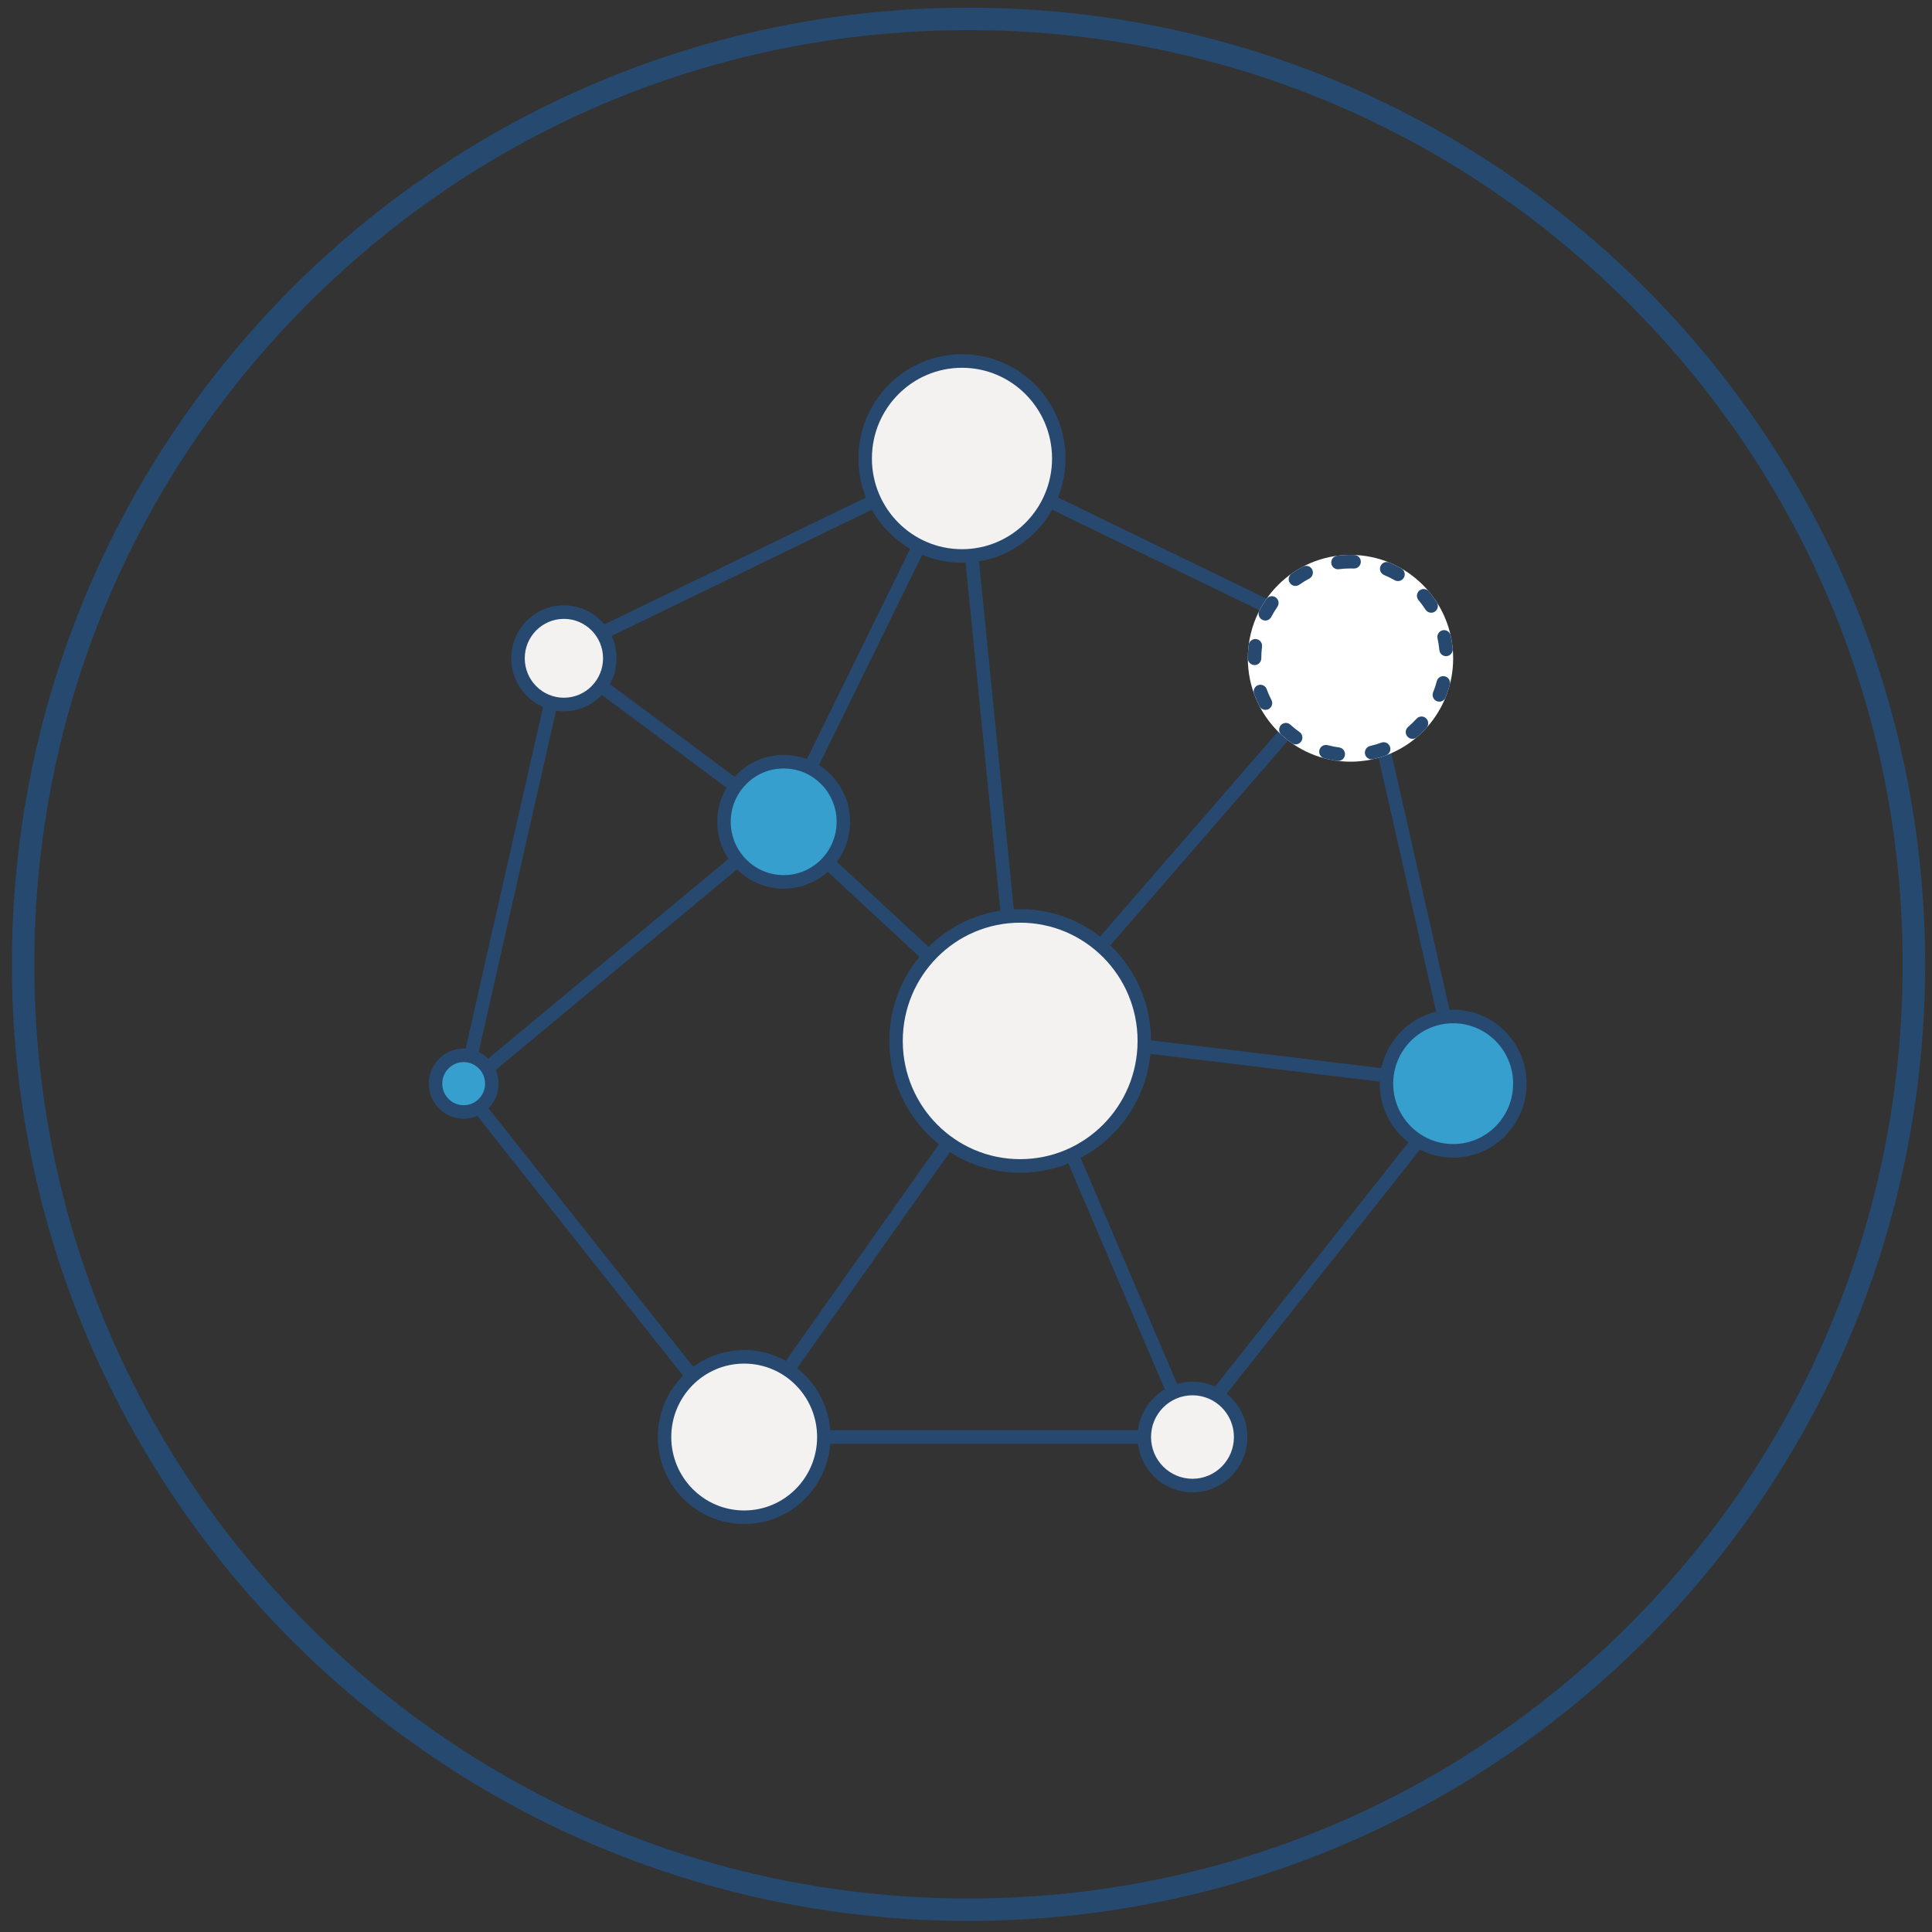 <?xml version="1.0" encoding="UTF-8" standalone="no"?>
<svg width="140px" height="140px" viewBox="0 0 140 140" version="1.1" xmlns="http://www.w3.org/2000/svg" xmlns:xlink="http://www.w3.org/1999/xlink" xmlns:sketch="http://www.bohemiancoding.com/sketch/ns">
    <rect x="0" y="0" width="140" height="140" fill="#333333" stroke="none"/>
    <!-- Generator: Sketch 3.3.2 (12043) - http://www.bohemiancoding.com/sketch -->
    <title>agile</title>
    <desc>Created with Sketch.</desc>
    <defs></defs>
    <g id="Page-1" stroke="none" stroke-width="1" fill="none" fill-rule="evenodd" sketch:type="MSPage">
        <g id="Artboard" sketch:type="MSArtboardGroup" transform="translate(-284, -146)">
            <g id="agile" sketch:type="MSLayerGroup" transform="translate(284, 146)">
                <g id="Group" transform="translate(31, 25)" sketch:type="MSShapeGroup">
                    <path d="M22.638,79.133 L23.019,78.827 L3.126,53.705 L10.173,22.608 L38.708,8.769 L67.243,22.608 L74.291,53.705 L54.544,78.642 L22.638,78.642 L22.638,79.133 L23.019,78.827 L22.638,79.133 L22.638,79.624 L54.779,79.624 C54.927,79.624 55.067,79.556 55.16,79.439 L75.199,54.132 C75.292,54.015 75.326,53.862 75.293,53.716 L68.141,22.159 C68.109,22.014 68.011,21.89 67.878,21.826 L38.92,7.781 C38.786,7.717 38.63,7.717 38.497,7.781 L9.539,21.826 C9.406,21.891 9.308,22.014 9.275,22.159 L2.123,53.716 C2.09,53.862 2.125,54.015 2.218,54.132 L22.257,79.439 C22.349,79.556 22.49,79.624 22.638,79.624 L22.638,79.133" id="Fill-1" fill="#274970"></path>
                    <path d="M38.223,8.273 L42.441,50.479 C42.468,50.748 42.707,50.945 42.975,50.918 C43.242,50.891 43.438,50.65 43.411,50.381 L39.193,8.175 C39.166,7.905 38.927,7.708 38.66,7.735 C38.392,7.762 38.196,8.003 38.223,8.273" id="Fill-2" fill="#274970"></path>
                    <path d="M43.256,50.068 L26.119,34.189 C25.92,34.005 25.612,34.018 25.43,34.217 C25.247,34.417 25.26,34.728 25.458,34.911 L42.596,50.791 C42.794,50.975 43.102,50.962 43.285,50.762 C43.467,50.563 43.454,50.252 43.256,50.068" id="Fill-3" fill="#274970"></path>
                    <path d="M26.078,34.155 L10.152,22.308 C9.935,22.147 9.63,22.193 9.47,22.411 C9.31,22.629 9.356,22.937 9.572,23.098 L25.499,34.945 C25.715,35.106 26.021,35.06 26.181,34.842 C26.341,34.624 26.295,34.316 26.078,34.155" id="Fill-4" fill="#274970"></path>
                    <path d="M2.909,54.204 L26.099,34.929 C26.306,34.756 26.336,34.447 26.165,34.237 C25.993,34.028 25.686,33.999 25.478,34.171 L2.288,53.447 C2.081,53.62 2.051,53.929 2.223,54.138 C2.394,54.347 2.701,54.377 2.909,54.204" id="Fill-5" fill="#274970"></path>
                    <path d="M42.529,50.145 L22.241,78.848 C22.085,79.069 22.136,79.376 22.355,79.533 C22.575,79.69 22.879,79.638 23.035,79.418 L43.323,50.714 C43.479,50.494 43.428,50.187 43.209,50.03 C42.989,49.872 42.685,49.924 42.529,50.145" id="Fill-6" fill="#274970"></path>
                    <path d="M42.408,49.92 L54.963,79.327 C55.07,79.576 55.356,79.691 55.604,79.584 C55.851,79.477 55.965,79.188 55.859,78.939 L43.304,49.533 C43.197,49.284 42.91,49.168 42.663,49.275 C42.416,49.382 42.301,49.671 42.408,49.92" id="Fill-7" fill="#274970"></path>
                    <path d="M42.798,50.214 L74.244,54.013 C74.511,54.046 74.754,53.854 74.786,53.584 C74.818,53.315 74.627,53.071 74.36,53.038 L42.914,49.239 C42.646,49.207 42.404,49.399 42.372,49.668 C42.339,49.937 42.53,50.182 42.798,50.214" id="Fill-8" fill="#274970"></path>
                    <path d="M66.496,22.38 L42.489,50.042 C42.311,50.246 42.332,50.556 42.535,50.734 C42.737,50.912 43.046,50.892 43.223,50.688 L67.23,23.026 C67.407,22.822 67.386,22.511 67.183,22.333 C66.981,22.155 66.673,22.176 66.496,22.38" id="Fill-9" fill="#274970"></path>
                    <path d="M58.902,79.133 C58.902,81.075 57.339,82.649 55.411,82.649 C53.483,82.649 51.92,81.075 51.92,79.133 C51.92,77.191 53.483,75.617 55.411,75.617 C57.339,75.617 58.902,77.191 58.902,79.133" id="Fill-10" fill="#F3F2F1"></path>
                    <path d="M58.902,79.133 L58.415,79.133 C58.414,79.97 58.079,80.723 57.535,81.272 C56.99,81.82 56.242,82.157 55.411,82.158 C54.58,82.157 53.833,81.82 53.288,81.272 C52.743,80.723 52.408,79.97 52.408,79.133 C52.408,78.296 52.743,77.543 53.288,76.994 C53.833,76.446 54.58,76.109 55.411,76.108 C56.242,76.109 56.99,76.446 57.535,76.994 C58.079,77.543 58.414,78.296 58.415,79.133 L59.389,79.133 C59.389,76.92 57.608,75.127 55.411,75.126 C53.214,75.127 51.433,76.92 51.433,79.133 C51.433,81.346 53.214,83.139 55.411,83.139 C57.608,83.139 59.389,81.346 59.389,79.133 L58.902,79.133" id="Fill-11" fill="#274970"></path>
                    <path d="M51.92,50.43 C51.92,55.433 47.894,59.488 42.926,59.488 C37.959,59.488 33.932,55.433 33.932,50.43 C33.932,45.427 37.959,41.371 42.926,41.371 C47.894,41.371 51.92,45.427 51.92,50.43" id="Fill-12" fill="#F3F2F1"></path>
                    <path d="M51.92,50.43 L51.433,50.43 C51.433,52.797 50.482,54.936 48.941,56.488 C47.4,58.039 45.277,58.997 42.926,58.997 C40.575,58.997 38.452,58.039 36.911,56.488 C35.37,54.936 34.419,52.797 34.419,50.43 C34.419,48.062 35.37,45.924 36.911,44.372 C38.452,42.82 40.575,41.862 42.926,41.862 C45.277,41.862 47.4,42.82 48.941,44.372 C50.482,45.924 51.433,48.062 51.433,50.43 L52.408,50.43 C52.408,45.155 48.163,40.881 42.926,40.88 C37.689,40.881 33.444,45.155 33.444,50.43 C33.444,55.704 37.689,59.979 42.926,59.979 C48.163,59.979 52.408,55.704 52.408,50.43 L51.92,50.43" id="Fill-13" fill="#274970"></path>
                    <path d="M79.135,53.526 C79.135,56.214 76.971,58.393 74.302,58.393 C71.633,58.393 69.47,56.214 69.47,53.526 C69.47,50.838 71.633,48.659 74.302,48.659 C76.971,48.659 79.135,50.838 79.135,53.526" id="Fill-14" fill="#369FCD"></path>
                    <path d="M79.135,53.526 L78.647,53.526 C78.647,54.736 78.161,55.827 77.375,56.62 C76.587,57.413 75.503,57.902 74.302,57.902 C73.101,57.902 72.018,57.413 71.23,56.62 C70.443,55.827 69.957,54.736 69.957,53.526 C69.957,52.316 70.443,51.225 71.23,50.432 C72.018,49.639 73.101,49.151 74.302,49.15 C75.503,49.151 76.587,49.639 77.375,50.432 C78.161,51.225 78.647,52.316 78.647,53.526 L79.622,53.526 C79.622,50.567 77.24,48.169 74.302,48.168 C71.364,48.169 68.982,50.567 68.982,53.526 C68.982,56.485 71.364,58.884 74.302,58.884 C77.24,58.884 79.622,56.485 79.622,53.526 L79.135,53.526" id="Fill-15" fill="#274970"></path>
                    <path d="M74.302,22.703 C74.302,26.841 70.971,30.195 66.863,30.195 C62.754,30.195 59.423,26.841 59.423,22.703 C59.423,18.565 62.754,15.21 66.863,15.21 C70.971,15.21 74.302,18.565 74.302,22.703" id="Fill-16" fill="#FFFFFF"></path>
                    <path d="M66.863,15.21 L66.809,15.211 L66.79,15.211 L66.771,15.211 L66.756,15.211 L66.746,15.211 L66.733,15.212 L66.724,15.212 L66.713,15.212 L66.706,15.212 L66.696,15.212 L66.689,15.212 L66.681,15.213 L66.674,15.213 L66.667,15.213 L66.66,15.213 L66.654,15.213 L66.649,15.213 L66.642,15.214 L66.637,15.214 L66.63,15.214 L66.625,15.214 L66.622,15.214 L66.614,15.215 L66.608,15.215 L66.607,15.215 L66.599,15.215 L66.596,15.215 L66.587,15.216 L66.581,15.216 L66.581,15.216 L66.575,15.216 L66.572,15.216 L66.569,15.216 L66.56,15.216 L66.557,15.216 L66.546,15.217 L66.542,15.217 L66.542,15.217 L66.534,15.217 L66.53,15.218 L66.527,15.218 L66.518,15.218 L66.515,15.218 L66.504,15.219 L66.503,15.219 L66.492,15.219 L66.489,15.22 L66.477,15.22 L66.462,15.221 L66.45,15.222 L66.409,15.224 L66.382,15.226 L66.355,15.228 L66.317,15.23 L66.314,15.23 L66.314,15.231 L66.302,15.231 L66.302,15.231 L66.291,15.232 L66.29,15.232 L66.287,15.233 L66.287,15.233 L66.279,15.233 L66.278,15.233 L66.276,15.233 L66.275,15.234 L66.273,15.234 L66.272,15.234 L66.264,15.234 L66.263,15.234 L66.261,15.234 L66.26,15.234 L66.252,15.235 L66.252,15.235 L66.25,15.235 L66.246,15.236 L66.245,15.236 L66.242,15.236 L66.24,15.236 L66.238,15.236 L66.237,15.236 L66.235,15.237 L66.233,15.237 L66.231,15.237 L66.23,15.237 L66.227,15.237 L66.225,15.237 L66.223,15.238 L66.22,15.238 L66.218,15.238 L66.217,15.238 L66.214,15.238 L66.212,15.239 L66.21,15.239 L66.209,15.239 L66.206,15.239 L66.205,15.239 L66.202,15.239 L66.202,15.239 L66.198,15.24 L66.197,15.24 L66.195,15.24 L66.194,15.24 L66.191,15.24 L66.19,15.24 L66.187,15.241 L66.186,15.241 L66.183,15.241 L66.182,15.241 L66.18,15.241 L66.179,15.242 L66.172,15.242 L66.171,15.242 L66.168,15.243 L66.167,15.243 L66.164,15.243 L66.164,15.243 L66.16,15.243 L66.157,15.244 L66.156,15.244 L66.153,15.244 L66.152,15.244 L66.145,15.245 L66.145,15.245 L66.142,15.245 L66.141,15.245 L66.13,15.246 C66.05,15.254 65.97,15.263 65.89,15.274 C65.623,15.309 65.435,15.555 65.47,15.824 C65.502,16.071 65.711,16.251 65.953,16.251 L66.016,16.247 C66.295,16.211 66.58,16.192 66.863,16.192 C66.944,16.192 67.024,16.194 67.105,16.197 L67.123,16.197 C67.384,16.197 67.6,15.989 67.61,15.724 C67.619,15.454 67.41,15.226 67.142,15.216 C67.086,15.214 67.03,15.212 66.974,15.211 L66.962,15.211 L66.944,15.211 L66.929,15.211 L66.898,15.21 L66.863,15.21 L66.863,15.21 Z M69.485,15.725 C69.293,15.725 69.111,15.841 69.034,16.031 C68.932,16.282 69.052,16.569 69.302,16.671 C69.562,16.778 69.818,16.903 70.062,17.044 C70.138,17.088 70.222,17.109 70.303,17.109 C70.473,17.109 70.637,17.02 70.727,16.861 C70.861,16.625 70.779,16.326 70.546,16.191 C70.379,16.095 70.208,16.006 70.033,15.923 L70.033,15.923 L70.026,15.92 L70.026,15.919 L70.023,15.918 L70.022,15.918 L70.02,15.917 L70.019,15.916 L70.016,15.915 L70.015,15.914 L70.013,15.913 L70.012,15.913 L70.01,15.912 L70.008,15.911 L70.006,15.91 L70.004,15.909 L70.003,15.909 L70.002,15.908 L70.001,15.907 L69.997,15.906 L69.996,15.905 L69.994,15.904 L69.993,15.904 L69.986,15.901 L69.986,15.901 C69.881,15.852 69.775,15.805 69.668,15.761 C69.608,15.737 69.546,15.725 69.485,15.725 L69.485,15.725 Z M72.164,17.682 C72.052,17.682 71.94,17.721 71.849,17.799 C71.643,17.975 71.618,18.284 71.792,18.491 C71.975,18.707 72.145,18.938 72.298,19.176 C72.391,19.321 72.548,19.401 72.708,19.401 C72.798,19.401 72.89,19.375 72.972,19.322 C73.197,19.175 73.262,18.872 73.117,18.644 C72.994,18.452 72.862,18.266 72.723,18.086 L72.722,18.086 L72.718,18.08 L72.717,18.079 L72.716,18.077 L72.715,18.076 L72.712,18.073 L72.712,18.072 L72.711,18.071 L72.71,18.07 L72.709,18.068 L72.708,18.067 L72.706,18.065 L72.705,18.063 L72.704,18.062 L72.703,18.061 L72.702,18.06 L72.7,18.057 L72.699,18.056 L72.698,18.054 L72.697,18.053 L72.695,18.051 L72.695,18.051 L72.693,18.048 L72.692,18.048 L72.691,18.045 L72.69,18.045 L72.686,18.039 L72.685,18.039 C72.636,17.977 72.586,17.916 72.536,17.855 C72.439,17.741 72.302,17.682 72.164,17.682 L72.164,17.682 Z M73.645,20.662 C73.609,20.662 73.572,20.666 73.537,20.674 C73.274,20.733 73.109,20.996 73.168,21.261 C73.23,21.536 73.275,21.82 73.3,22.103 C73.323,22.358 73.536,22.549 73.785,22.549 L73.83,22.547 C74.098,22.522 74.295,22.283 74.271,22.013 C74.243,21.699 74.195,21.391 74.129,21.089 L74.129,21.089 L74.127,21.078 L74.127,21.078 L74.126,21.074 L74.126,21.074 L74.125,21.067 L74.124,21.066 L74.124,21.063 L74.124,21.063 L74.123,21.059 L74.123,21.059 L74.122,21.056 L74.122,21.055 L74.121,21.052 L74.121,21.051 L74.12,21.049 L74.12,21.048 L74.119,21.045 L74.119,21.044 C74.068,20.816 73.867,20.662 73.645,20.662 L73.645,20.662 Z M73.587,23.994 C73.371,23.994 73.174,24.14 73.116,24.361 C73.045,24.635 72.955,24.906 72.848,25.168 C72.746,25.419 72.865,25.706 73.114,25.809 C73.175,25.834 73.237,25.845 73.299,25.845 C73.49,25.845 73.672,25.731 73.75,25.542 C73.796,25.427 73.84,25.311 73.881,25.193 L73.882,25.192 L73.885,25.182 L73.885,25.181 L73.888,25.174 L73.888,25.174 L73.889,25.171 L73.889,25.171 L73.892,25.163 L73.892,25.163 L73.893,25.161 L73.893,25.159 L73.894,25.158 L73.894,25.157 L73.895,25.153 L73.896,25.152 L73.896,25.15 L73.897,25.148 L73.897,25.147 L73.898,25.145 L73.899,25.142 L73.9,25.141 L73.9,25.139 L73.901,25.138 L73.901,25.136 L73.902,25.134 L73.903,25.132 L73.903,25.13 L73.904,25.129 L73.905,25.126 L73.905,25.125 L73.906,25.122 L73.906,25.122 L73.907,25.119 L73.907,25.118 L73.908,25.115 L73.908,25.114 L73.909,25.111 L73.91,25.11 L73.911,25.108 L73.911,25.107 L73.912,25.105 L73.912,25.104 L73.913,25.1 L73.913,25.1 L73.914,25.097 L73.915,25.096 L73.916,25.093 L73.916,25.093 L73.917,25.089 L73.917,25.089 L73.918,25.086 L73.918,25.085 L73.919,25.083 L73.919,25.082 L73.922,25.075 L73.922,25.074 L73.923,25.071 L73.923,25.071 L73.925,25.064 L73.925,25.064 L73.927,25.06 L73.929,25.053 L73.929,25.052 L73.93,25.05 L73.93,25.049 L73.932,25.042 L73.934,25.038 L73.936,25.031 L73.957,24.965 L73.977,24.899 L73.984,24.877 L73.984,24.877 L73.987,24.866 L73.987,24.866 L73.989,24.863 L73.989,24.862 L73.991,24.855 L73.991,24.855 L73.992,24.852 L73.992,24.851 L73.993,24.848 L73.994,24.844 L73.994,24.844 L73.995,24.84 L73.997,24.833 L73.997,24.833 L73.998,24.829 L73.999,24.826 L73.999,24.825 L74,24.822 L74.001,24.821 L74.001,24.819 L74.002,24.818 L74.003,24.815 L74.003,24.814 L74.004,24.811 L74.004,24.81 L74.005,24.808 L74.005,24.807 L74.006,24.804 L74.006,24.802 L74.007,24.8 L74.007,24.799 L74.008,24.797 L74.008,24.796 L74.009,24.793 L74.009,24.791 L74.01,24.79 L74.01,24.788 L74.011,24.786 L74.011,24.784 L74.012,24.781 L74.013,24.78 L74.013,24.778 L74.013,24.777 L74.014,24.775 L74.015,24.772 L74.015,24.771 L74.016,24.769 L74.016,24.767 L74.017,24.765 L74.017,24.764 L74.019,24.757 L74.019,24.756 L74.02,24.754 L74.02,24.753 L74.022,24.746 L74.022,24.745 L74.023,24.743 L74.023,24.743 C74.036,24.698 74.048,24.654 74.059,24.609 C74.127,24.347 73.971,24.079 73.711,24.011 C73.67,24 73.628,23.994 73.587,23.994 L73.587,23.994 Z M72.007,26.921 C71.875,26.921 71.743,26.975 71.647,27.082 C71.457,27.292 71.252,27.491 71.037,27.674 C70.832,27.849 70.806,28.159 70.98,28.366 C71.076,28.481 71.214,28.54 71.352,28.54 C71.463,28.54 71.575,28.502 71.667,28.424 C71.725,28.374 71.782,28.324 71.839,28.272 L71.853,28.26 L71.853,28.26 L71.856,28.257 L71.861,28.252 L71.862,28.252 L71.87,28.244 L71.87,28.244 L71.876,28.239 L71.876,28.239 L71.878,28.236 L71.879,28.236 L71.884,28.231 L71.884,28.231 L71.887,28.229 L71.887,28.228 L71.892,28.224 L71.893,28.223 L71.895,28.221 L71.896,28.221 L71.898,28.218 L71.898,28.218 L71.901,28.216 L71.901,28.215 L71.903,28.213 L71.904,28.213 L71.906,28.211 L71.907,28.21 L71.909,28.208 L71.91,28.208 L71.912,28.206 L71.913,28.205 L71.915,28.203 L71.916,28.202 L71.917,28.201 L71.918,28.2 L71.92,28.198 L71.921,28.197 L71.923,28.195 L71.924,28.194 L71.925,28.193 L71.926,28.192 L71.929,28.19 L71.93,28.189 L71.931,28.188 L71.932,28.186 L71.934,28.185 L71.936,28.183 L71.937,28.182 L71.938,28.181 L71.939,28.18 L71.941,28.178 L71.941,28.178 L71.944,28.175 L71.945,28.174 L71.947,28.173 L71.947,28.172 L71.949,28.171 L71.953,28.167 L71.953,28.167 L71.955,28.165 L71.956,28.165 L71.961,28.159 L71.961,28.159 L71.963,28.157 L71.963,28.157 L71.969,28.152 L71.969,28.151 L71.977,28.144 C72.113,28.015 72.243,27.881 72.369,27.742 C72.549,27.541 72.534,27.231 72.335,27.049 C72.242,26.963 72.124,26.921 72.007,26.921 L72.007,26.921 Z M69.264,28.785 C69.208,28.785 69.151,28.794 69.095,28.815 C68.832,28.912 68.559,28.994 68.285,29.056 C68.022,29.115 67.857,29.378 67.915,29.642 C67.967,29.87 68.168,30.026 68.391,30.026 C68.426,30.026 68.462,30.022 68.498,30.013 C68.711,29.965 68.922,29.908 69.128,29.842 L69.128,29.842 L69.131,29.84 L69.132,29.84 L69.138,29.838 L69.139,29.838 L69.142,29.837 L69.143,29.837 L69.146,29.836 L69.147,29.835 L69.149,29.835 L69.15,29.834 L69.152,29.834 L69.154,29.833 L69.157,29.832 L69.158,29.832 L69.16,29.831 L69.161,29.831 L69.163,29.83 L69.165,29.83 L69.166,29.829 L69.17,29.828 L69.17,29.828 L69.173,29.827 L69.173,29.827 L69.176,29.826 L69.181,29.824 L69.181,29.824 L69.184,29.823 L69.184,29.823 C69.268,29.796 69.351,29.766 69.434,29.736 C69.685,29.642 69.814,29.36 69.721,29.106 C69.649,28.907 69.462,28.785 69.264,28.785 L69.264,28.785 Z M65.082,28.982 C64.866,28.982 64.668,29.127 64.611,29.347 C64.542,29.609 64.697,29.878 64.957,29.947 L64.992,29.956 L64.993,29.957 L64.995,29.957 L64.995,29.957 L65.003,29.959 L65.004,29.959 L65.006,29.96 L65.007,29.96 L65.013,29.962 L65.015,29.962 L65.017,29.963 L65.018,29.963 L65.02,29.964 L65.023,29.964 L65.024,29.965 L65.026,29.965 L65.028,29.966 L65.03,29.966 L65.031,29.966 L65.034,29.967 L65.035,29.967 L65.037,29.968 L65.038,29.968 L65.041,29.969 L65.042,29.969 L65.045,29.97 L65.049,29.971 L65.049,29.971 L65.052,29.972 L65.053,29.972 L65.06,29.974 L65.06,29.974 L65.063,29.975 L65.064,29.975 L65.075,29.977 C65.298,30.033 65.527,30.078 65.758,30.113 L65.765,30.114 L65.765,30.114 L65.769,30.115 L65.769,30.115 L65.776,30.116 L65.777,30.116 L65.78,30.117 L65.781,30.117 L65.784,30.117 L65.785,30.117 L65.788,30.118 L65.789,30.118 L65.791,30.118 L65.793,30.118 L65.794,30.119 L65.801,30.12 L65.802,30.12 L65.804,30.12 L65.805,30.12 L65.816,30.122 L65.817,30.122 C65.849,30.126 65.882,30.131 65.915,30.135 L65.976,30.139 C66.218,30.139 66.428,29.958 66.459,29.71 C66.493,29.441 66.304,29.195 66.037,29.161 C65.758,29.125 65.478,29.07 65.206,28.998 C65.165,28.987 65.123,28.982 65.082,28.982 L65.082,28.982 Z M62.179,27.385 C62.046,27.385 61.914,27.439 61.818,27.545 C61.637,27.746 61.651,28.056 61.85,28.239 C61.967,28.347 62.088,28.451 62.211,28.551 L62.214,28.553 L62.214,28.553 L62.22,28.557 L62.221,28.558 L62.223,28.56 L62.223,28.56 L62.226,28.562 L62.226,28.563 L62.229,28.565 L62.23,28.565 L62.232,28.567 L62.232,28.568 L62.235,28.569 L62.236,28.57 L62.237,28.571 L62.238,28.572 L62.24,28.574 L62.241,28.575 L62.244,28.576 L62.245,28.577 L62.246,28.579 L62.248,28.58 L62.249,28.581 L62.251,28.582 L62.252,28.584 L62.254,28.585 L62.255,28.586 L62.26,28.59 L62.261,28.59 L62.263,28.592 L62.263,28.592 L62.269,28.597 L62.27,28.597 L62.272,28.599 L62.272,28.599 L62.278,28.604 L62.278,28.604 C62.387,28.69 62.498,28.773 62.612,28.853 C62.697,28.912 62.794,28.94 62.889,28.94 C63.043,28.94 63.195,28.867 63.289,28.73 C63.443,28.508 63.39,28.202 63.169,28.046 C62.938,27.884 62.715,27.705 62.507,27.514 C62.413,27.428 62.296,27.385 62.179,27.385 L62.179,27.385 Z M60.332,24.62 C60.277,24.62 60.22,24.63 60.165,24.65 C59.912,24.743 59.783,25.025 59.875,25.279 C59.987,25.589 60.119,25.889 60.27,26.178 C60.357,26.345 60.526,26.44 60.702,26.44 C60.778,26.44 60.855,26.422 60.927,26.384 C61.166,26.258 61.258,25.961 61.133,25.721 C61.002,25.47 60.887,25.208 60.79,24.942 C60.718,24.743 60.531,24.62 60.332,24.62 L60.332,24.62 Z M59.967,21.307 C59.726,21.307 59.516,21.487 59.485,21.735 C59.479,21.781 59.473,21.828 59.468,21.875 L59.467,21.886 L59.467,21.887 L59.466,21.889 L59.466,21.89 L59.466,21.893 L59.466,21.893 L59.465,21.898 L59.465,21.898 L59.465,21.901 L59.465,21.902 L59.465,21.904 L59.465,21.905 L59.464,21.907 L59.464,21.909 L59.464,21.912 L59.464,21.913 L59.464,21.915 L59.463,21.917 L59.463,21.919 L59.463,21.921 L59.463,21.922 L59.462,21.925 L59.462,21.926 L59.462,21.929 L59.462,21.93 L59.462,21.932 L59.462,21.933 L59.461,21.94 L59.461,21.941 L59.461,21.944 L59.461,21.945 L59.461,21.947 L59.461,21.948 L59.46,21.955 L59.46,21.956 L59.459,21.959 L59.459,21.959 L59.459,21.963 L59.459,21.963 L59.458,21.97 L59.458,21.971 L59.458,21.974 L59.458,21.974 L59.457,21.978 L59.457,21.982 L59.457,21.982 L59.457,21.985 L59.457,21.985 L59.456,21.989 L59.456,21.989 L59.455,22 L59.455,22.001 L59.455,22.004 C59.442,22.143 59.433,22.283 59.428,22.424 L59.428,22.427 L59.427,22.439 L59.427,22.45 L59.427,22.454 L59.427,22.454 L59.427,22.465 L59.427,22.47 L59.426,22.481 L59.426,22.481 L59.426,22.485 L59.426,22.492 L59.426,22.496 L59.426,22.496 L59.425,22.507 L59.425,22.519 L59.425,22.523 L59.425,22.527 L59.425,22.534 L59.425,22.542 L59.424,22.549 L59.424,22.565 L59.424,22.568 L59.424,22.584 L59.424,22.587 L59.424,22.607 L59.423,22.608 L59.423,22.637 L59.423,22.638 L59.423,22.703 C59.423,22.974 59.641,23.194 59.911,23.194 C60.18,23.194 60.398,22.974 60.398,22.703 C60.398,22.421 60.416,22.138 60.451,21.861 C60.486,21.592 60.297,21.346 60.03,21.311 L59.967,21.307 L59.967,21.307 Z M61.163,18.202 C61.01,18.202 60.859,18.274 60.764,18.41 C60.71,18.488 60.657,18.567 60.606,18.648 L60.6,18.657 L60.594,18.667 L60.593,18.667 L60.589,18.674 L60.589,18.674 L60.588,18.676 L60.588,18.677 L60.583,18.683 L60.583,18.684 L60.582,18.686 L60.581,18.686 L60.577,18.693 L60.577,18.693 L60.576,18.695 L60.576,18.696 L60.571,18.702 L60.571,18.703 L60.57,18.705 L60.566,18.71 L60.565,18.712 L60.565,18.713 L60.561,18.719 L60.561,18.719 L60.559,18.721 L60.559,18.722 L60.555,18.728 L60.554,18.729 L60.553,18.731 L60.553,18.732 L60.551,18.736 L60.55,18.736 L60.549,18.738 L60.548,18.739 L60.547,18.74 L60.547,18.742 L60.545,18.745 L60.544,18.746 L60.543,18.748 L60.542,18.748 L60.541,18.75 L60.541,18.751 L60.539,18.754 L60.538,18.755 L60.537,18.757 L60.537,18.758 L60.536,18.76 L60.535,18.761 L60.533,18.764 L60.532,18.765 L60.531,18.767 L60.531,18.768 L60.527,18.774 L60.526,18.775 L60.525,18.776 L60.525,18.778 L60.523,18.78 L60.522,18.782 L60.521,18.783 L60.52,18.785 L60.519,18.786 L60.518,18.787 L60.517,18.79 L60.516,18.791 L60.515,18.793 L60.514,18.794 L60.513,18.796 L60.513,18.797 L60.511,18.8 L60.51,18.801 L60.509,18.803 L60.509,18.804 L60.505,18.81 L60.504,18.811 L60.503,18.812 L60.503,18.813 L60.501,18.817 L60.5,18.818 L60.499,18.819 L60.499,18.821 L60.497,18.822 L60.497,18.823 L60.495,18.827 L60.494,18.827 L60.493,18.829 L60.493,18.83 L60.491,18.832 L60.491,18.833 L60.489,18.836 L60.488,18.837 L60.487,18.839 L60.487,18.84 L60.486,18.842 L60.485,18.843 L60.483,18.846 L60.483,18.847 L60.482,18.849 L60.481,18.85 L60.48,18.851 L60.479,18.852 L60.477,18.856 L60.477,18.857 L60.476,18.859 L60.475,18.86 L60.473,18.863 L60.473,18.864 L60.472,18.865 L60.471,18.866 L60.47,18.868 L60.47,18.869 L60.466,18.876 L60.465,18.876 L60.464,18.878 L60.464,18.879 L60.461,18.883 L60.461,18.883 L60.46,18.885 L60.46,18.886 L60.456,18.892 L60.455,18.893 L60.454,18.895 L60.454,18.896 L60.45,18.902 L60.45,18.903 L60.448,18.905 L60.448,18.905 L60.444,18.912 L60.444,18.913 L60.443,18.915 L60.443,18.915 L60.438,18.922 L60.433,18.932 L60.433,18.932 L60.423,18.949 L60.417,18.959 L60.411,18.969 C60.358,19.061 60.307,19.155 60.258,19.25 C60.134,19.491 60.227,19.787 60.466,19.912 C60.538,19.95 60.615,19.967 60.691,19.967 C60.866,19.967 61.037,19.871 61.123,19.703 C61.253,19.452 61.401,19.206 61.562,18.974 C61.717,18.752 61.663,18.446 61.443,18.29 C61.357,18.23 61.26,18.202 61.163,18.202 L61.163,18.202 Z M63.649,16.001 C63.573,16.001 63.497,16.019 63.425,16.056 C63.28,16.132 63.139,16.213 63,16.298 L63,16.298 L62.991,16.304 L62.99,16.304 L62.984,16.308 L62.983,16.308 L62.981,16.31 L62.981,16.31 L62.975,16.314 L62.974,16.314 L62.972,16.316 L62.971,16.316 L62.968,16.318 L62.967,16.319 L62.965,16.32 L62.964,16.32 L62.962,16.321 L62.961,16.322 L62.958,16.324 L62.957,16.325 L62.955,16.326 L62.954,16.326 L62.953,16.327 L62.951,16.328 L62.949,16.33 L62.947,16.331 L62.946,16.332 L62.944,16.333 L62.943,16.333 L62.94,16.335 L62.939,16.335 L62.937,16.337 L62.936,16.337 L62.935,16.339 L62.934,16.339 L62.931,16.341 L62.93,16.341 L62.928,16.343 L62.927,16.343 L62.924,16.345 L62.924,16.345 L62.921,16.347 L62.921,16.348 L62.918,16.349 L62.917,16.35 L62.911,16.353 L62.911,16.353 L62.908,16.355 L62.908,16.355 L62.902,16.359 L62.901,16.36 L62.898,16.362 L62.898,16.362 C62.794,16.428 62.692,16.496 62.591,16.568 C62.371,16.723 62.318,17.029 62.473,17.251 C62.568,17.387 62.718,17.46 62.872,17.46 C62.969,17.46 63.066,17.431 63.152,17.371 C63.382,17.208 63.626,17.058 63.875,16.928 C64.114,16.802 64.206,16.505 64.081,16.265 C63.994,16.097 63.825,16.001 63.649,16.001 L63.649,16.001 Z" id="Fill-17" fill="#274970"></path>
                    <path d="M28.698,79.133 C28.698,82.343 26.114,84.945 22.927,84.945 C19.74,84.945 17.156,82.343 17.156,79.133 C17.156,75.923 19.74,73.321 22.927,73.321 C26.114,73.321 28.698,75.923 28.698,79.133" id="Fill-18" fill="#F3F2F1"></path>
                    <path d="M28.698,79.133 L28.211,79.133 C28.21,80.604 27.62,81.931 26.663,82.896 C25.705,83.859 24.388,84.454 22.927,84.454 C21.466,84.454 20.149,83.859 19.191,82.896 C18.234,81.931 17.644,80.604 17.643,79.133 C17.644,77.662 18.234,76.335 19.191,75.37 C20.149,74.406 21.466,73.812 22.927,73.812 C24.388,73.812 25.705,74.406 26.663,75.37 C27.62,76.335 28.21,77.662 28.211,79.133 L29.186,79.133 C29.185,75.652 26.384,72.83 22.927,72.83 C19.47,72.83 16.669,75.652 16.669,79.133 C16.669,82.614 19.47,85.436 22.927,85.436 C26.384,85.436 29.185,82.614 29.186,79.133 L28.698,79.133" id="Fill-19" fill="#274970"></path>
                    <path d="M13.187,22.703 C13.187,24.552 11.698,26.051 9.862,26.051 C8.026,26.051 6.538,24.552 6.538,22.703 C6.538,20.854 8.026,19.355 9.862,19.355 C11.698,19.355 13.187,20.854 13.187,22.703" id="Fill-20" fill="#F3F2F1"></path>
                    <path d="M13.187,22.703 L12.699,22.703 C12.699,23.493 12.382,24.204 11.868,24.723 C11.353,25.241 10.647,25.559 9.862,25.56 C9.077,25.559 8.371,25.241 7.856,24.723 C7.342,24.204 7.026,23.493 7.025,22.703 C7.026,21.912 7.342,21.201 7.856,20.683 C8.371,20.165 9.077,19.846 9.862,19.846 C10.647,19.846 11.353,20.165 11.868,20.683 C12.382,21.201 12.699,21.912 12.699,22.703 L13.674,22.703 C13.674,20.582 11.968,18.864 9.862,18.864 C7.757,18.864 6.051,20.582 6.05,22.703 C6.051,24.823 7.757,26.541 9.862,26.542 C11.968,26.541 13.674,24.823 13.674,22.703 L13.187,22.703" id="Fill-21" fill="#274970"></path>
                    <path d="M4.637,53.526 C4.637,54.66 3.724,55.579 2.599,55.579 C1.473,55.579 0.56,54.66 0.56,53.526 C0.56,52.392 1.473,51.473 2.599,51.473 C3.724,51.473 4.637,52.392 4.637,53.526" id="Fill-22" fill="#369FCD"></path>
                    <path d="M4.637,53.526 L4.15,53.526 C4.149,53.959 3.977,54.346 3.695,54.63 C3.413,54.914 3.028,55.088 2.599,55.088 C2.169,55.088 1.784,54.914 1.502,54.63 C1.221,54.346 1.048,53.959 1.048,53.526 C1.048,53.093 1.221,52.706 1.502,52.422 C1.784,52.138 2.169,51.964 2.599,51.964 C3.028,51.964 3.413,52.138 3.695,52.422 C3.977,52.706 4.149,53.093 4.15,53.526 L5.124,53.526 C5.124,52.121 3.994,50.982 2.599,50.982 C1.203,50.982 0.073,52.121 0.073,53.526 C0.073,54.931 1.203,56.069 2.599,56.07 C3.994,56.069 5.124,54.931 5.124,53.526 L4.637,53.526" id="Fill-23" fill="#274970"></path>
                    <path d="M38.271,8.006 L25.352,34.332 C25.232,34.576 25.331,34.87 25.572,34.99 C25.814,35.11 26.106,35.011 26.226,34.767 L39.145,8.441 C39.265,8.198 39.166,7.904 38.924,7.783 C38.683,7.663 38.391,7.763 38.271,8.006" id="Fill-24" fill="#274970"></path>
                    <path d="M30.113,34.55 C30.113,36.955 28.176,38.905 25.789,38.905 C23.401,38.905 21.464,36.955 21.464,34.55 C21.464,32.145 23.401,30.195 25.789,30.195 C28.176,30.195 30.113,32.145 30.113,34.55" id="Fill-25" fill="#369FCD"></path>
                    <path d="M30.113,34.55 L29.625,34.55 C29.625,35.618 29.197,36.581 28.501,37.282 C27.805,37.982 26.849,38.414 25.789,38.414 C24.727,38.414 23.771,37.982 23.076,37.282 C22.38,36.581 21.952,35.618 21.952,34.55 C21.952,33.481 22.38,32.519 23.076,31.818 C23.771,31.118 24.727,30.686 25.789,30.686 C26.849,30.686 27.805,31.118 28.501,31.818 C29.197,32.519 29.625,33.481 29.625,34.55 L30.6,34.55 C30.6,31.873 28.446,29.705 25.789,29.704 C23.131,29.705 20.977,31.873 20.977,34.55 C20.977,37.226 23.131,39.395 25.789,39.396 C28.446,39.395 30.6,37.226 30.6,34.55 L30.113,34.55" id="Fill-26" fill="#274970"></path>
                    <path d="M45.723,8.224 C45.723,12.125 42.582,15.288 38.708,15.288 C34.835,15.288 31.694,12.125 31.694,8.224 C31.694,4.322 34.835,1.16 38.708,1.16 C42.582,1.16 45.723,4.322 45.723,8.224" id="Fill-27" fill="#F3F2F1"></path>
                    <path d="M45.723,8.224 L45.235,8.224 C45.235,10.04 44.505,11.68 43.324,12.871 C42.141,14.062 40.512,14.797 38.708,14.797 C36.904,14.797 35.276,14.062 34.093,12.871 C32.911,11.68 32.182,10.04 32.182,8.224 C32.182,6.407 32.911,4.767 34.093,3.576 C35.276,2.386 36.904,1.651 38.708,1.65 C40.512,1.651 42.141,2.386 43.324,3.576 C44.505,4.767 45.235,6.407 45.235,8.224 L46.21,8.224 C46.21,4.051 42.852,0.669 38.708,0.669 C34.565,0.669 31.207,4.051 31.207,8.224 C31.207,12.397 34.565,15.778 38.708,15.779 C42.852,15.778 46.21,12.396 46.21,8.224 L45.723,8.224" id="Fill-28" fill="#274970"></path>
                </g>
                <path d="M70.181,0.558 C31.897,0.558 0.861,31.593 0.861,69.877 C0.861,108.162 31.897,139.197 70.181,139.197 C108.464,139.197 139.5,108.162 139.5,69.877 C139.5,31.593 108.464,0.558 70.181,0.558 L70.181,0.558 Z M70.181,2.182 C88.263,2.182 105.262,9.224 118.048,22.01 C130.834,34.796 137.875,51.795 137.875,69.877 C137.875,87.959 130.834,104.959 118.048,117.745 C105.262,130.531 88.263,137.572 70.181,137.572 C52.098,137.572 35.099,130.531 22.313,117.745 C9.527,104.959 2.486,87.959 2.486,69.877 C2.486,51.795 9.527,34.796 22.313,22.01 C35.099,9.224 52.098,2.182 70.181,2.182 L70.181,2.182 Z" id="Fill-2-Copy" fill="#264A6F" sketch:type="MSShapeGroup"></path>
            </g>
        </g>
    </g>
</svg>